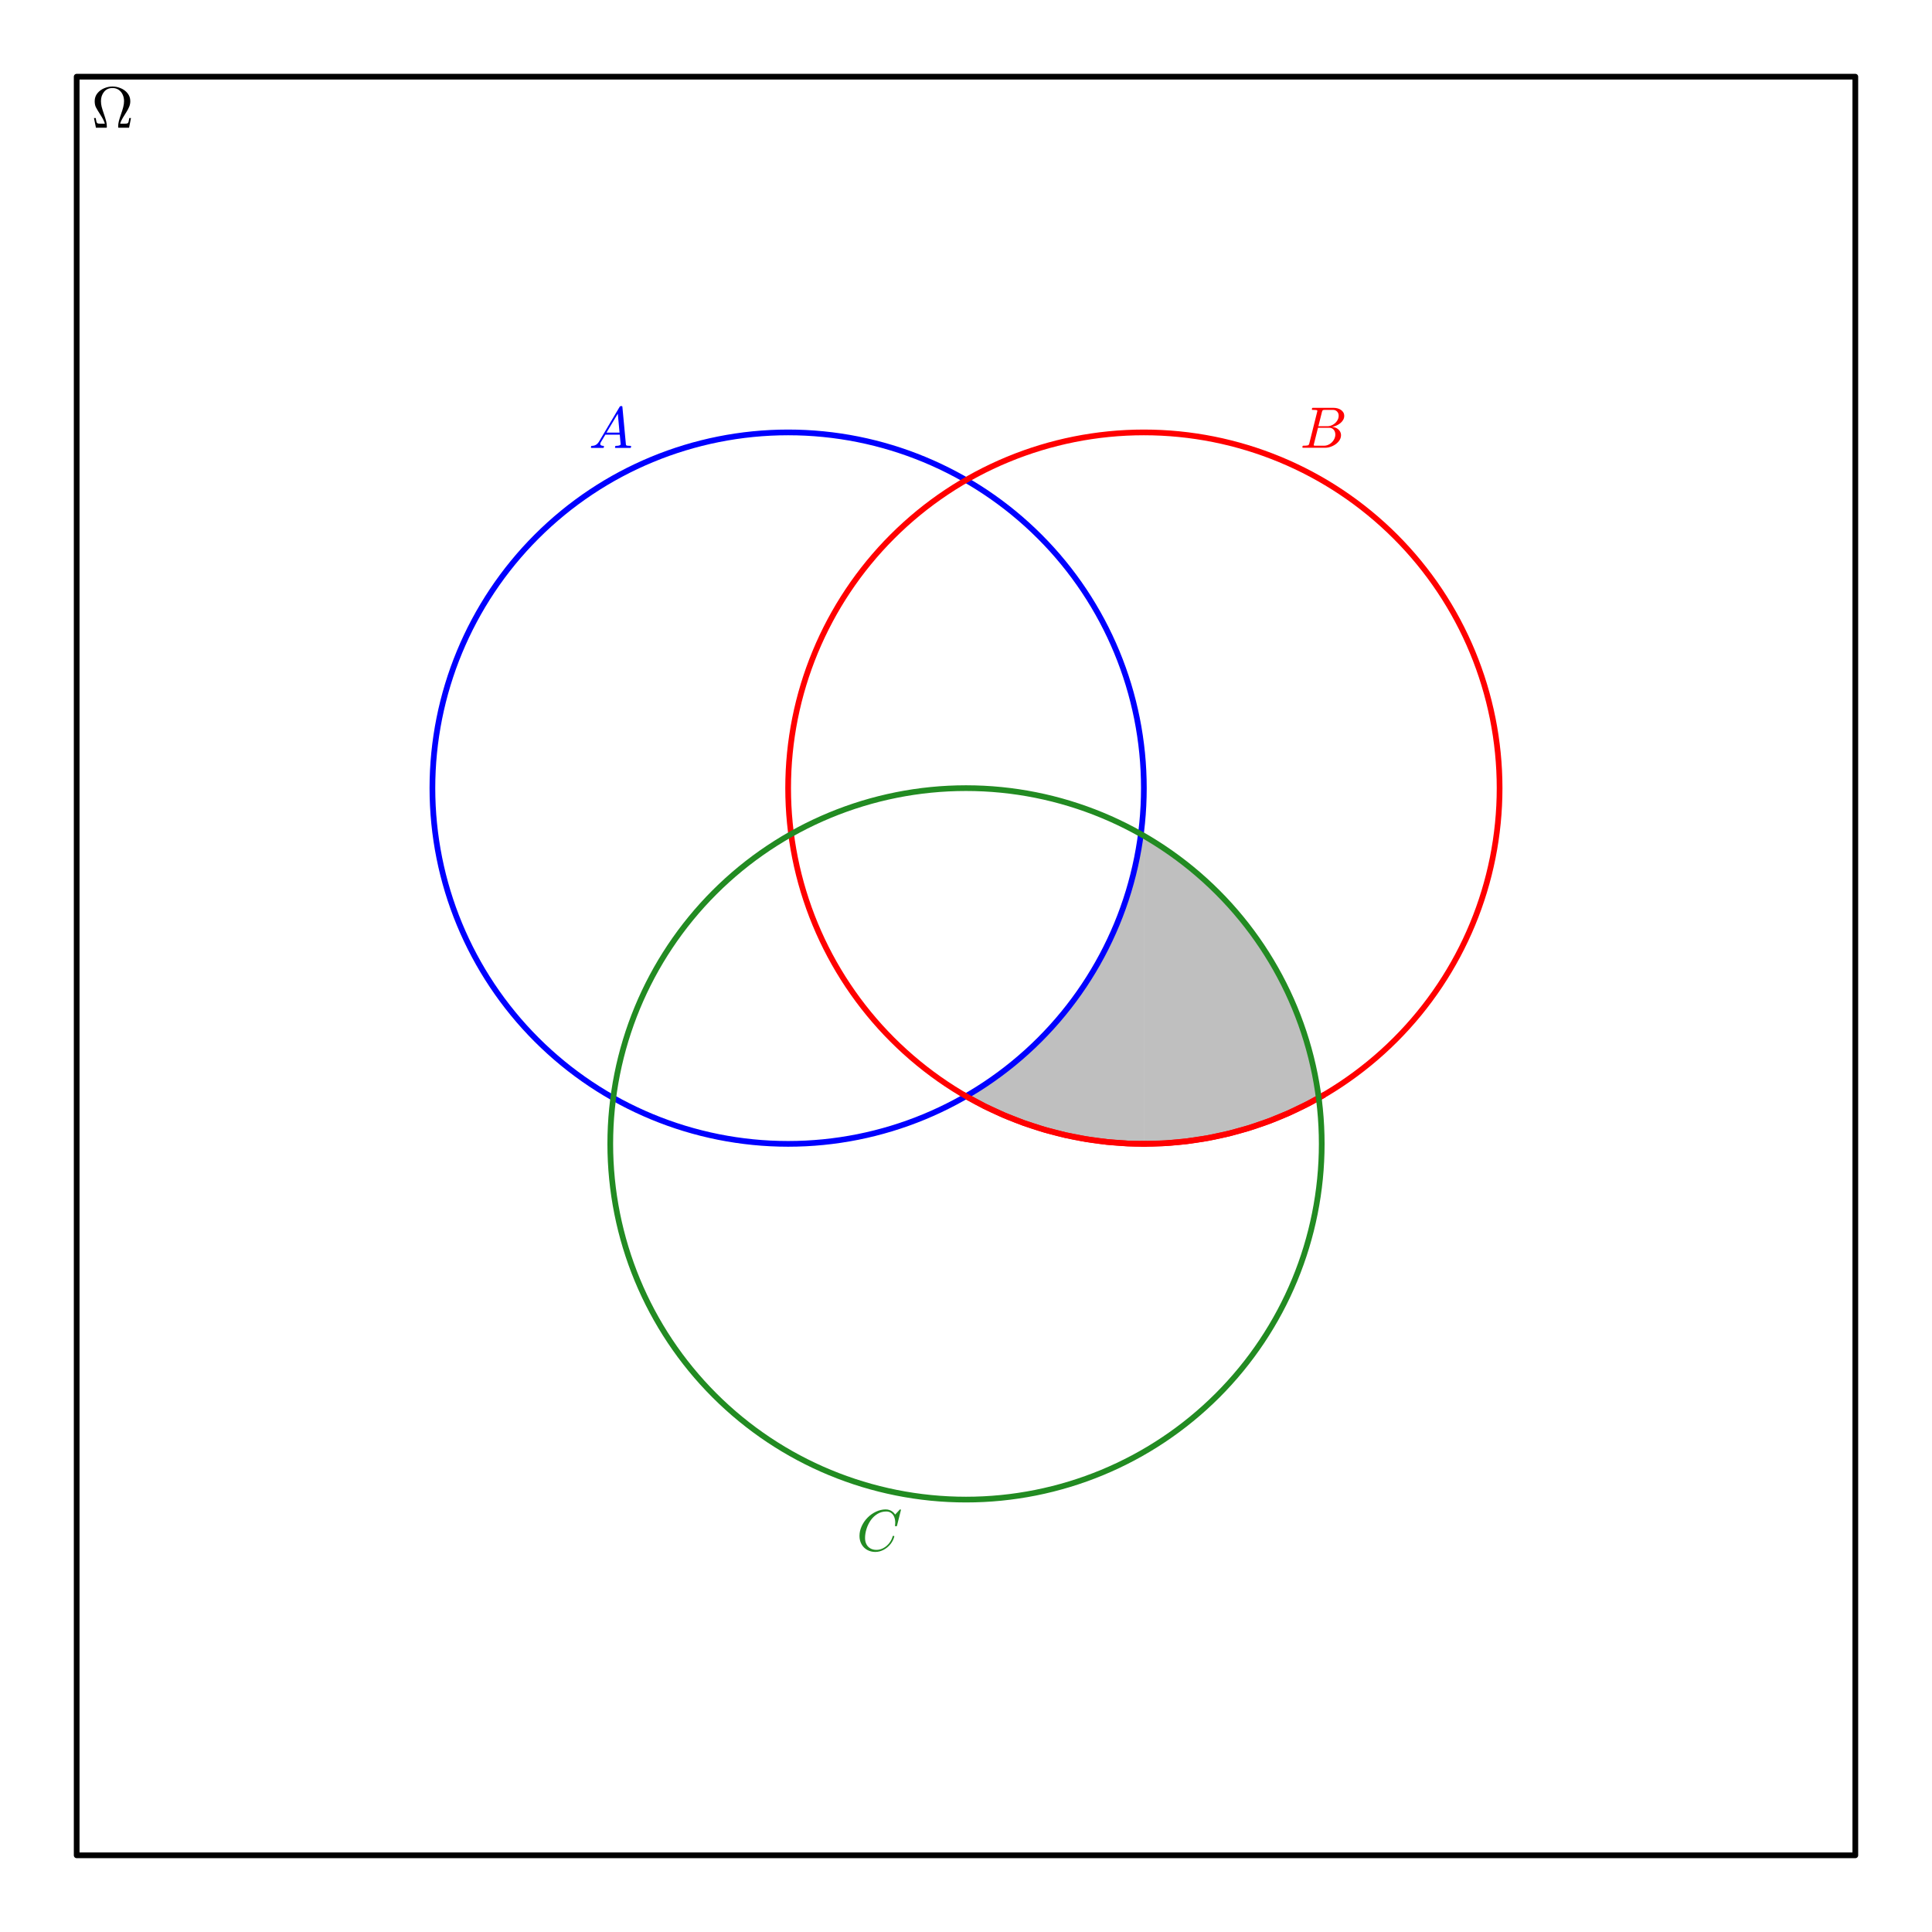 <?xml version="1.0" encoding="utf-8" standalone="no"?>
<!DOCTYPE svg PUBLIC "-//W3C//DTD SVG 1.1//EN"
  "http://www.w3.org/Graphics/SVG/1.1/DTD/svg11.dtd">
<svg xmlns:xlink="http://www.w3.org/1999/xlink" width="338.4pt" height="338.4pt" viewBox="0 0 338.4 338.4" xmlns="http://www.w3.org/2000/svg" version="1.1">
 <defs>
  <style type="text/css">*{stroke-linejoin: round; stroke-linecap: butt}</style>
 </defs>
 <g id="figure_1">
  <g id="patch_1">
   <path d="M -0 338.4 
L 338.4 338.4 
L 338.4 0 
L -0 0 
z
" style="fill: #ffffff"/>
  </g>
  <g id="axes_1">
   <g id="patch_2">
    <path d="M 7.2 331.2 
L 331.2 331.2 
L 331.2 7.2 
L 7.2 7.2 
z
" style="fill: #ffffff"/>
   </g>
   <g id="patch_3">
    <path d="M 13.431 324.969 
L 13.431 13.431 
L 324.969 13.431 
L 324.969 324.969 
L 13.431 324.969 
z
" clip-path="url(#p0552d019e3)" style="fill: none; stroke: #000000; stroke-linejoin: miter"/>
   </g>
   <g id="patch_4">
    <path d="M 200.354 138.046 
L 200.347 138.96 
L 200.34 139.339 
L 200.334 139.629 
L 200.327 139.874 
L 200.32 140.09 
L 200.314 140.285 
L 200.307 140.464 
L 200.3 140.631 
L 200.294 140.787 
L 200.287 140.936 
L 200.28 141.077 
L 200.273 141.211 
L 200.267 141.34 
L 200.26 141.465 
L 200.253 141.585 
L 200.247 141.701 
L 200.24 141.813 
L 200.233 141.922 
L 200.22 142.131 
L 200.206 142.331 
L 200.193 142.521 
L 200.18 142.703 
L 200.166 142.879 
L 200.153 143.048 
L 200.139 143.212 
L 200.118 143.459 
L 200.097 143.695 
L 200.076 143.922 
L 200.055 144.14 
L 200.034 144.351 
L 200.013 144.554 
L 199.992 144.752 
L 199.971 144.943 
L 199.941 145.207 
L 199.911 145.46 
L 199.886 145.664 
L 199.862 145.862 
L 199.837 146.055 
L 199.812 146.244 
L 199.788 146.428 
L 199.763 146.608 
L 199.738 146.784 
L 199.713 146.957 
L 199.664 147.29 
L 199.615 147.61 
L 199.566 147.92 
L 199.517 148.221 
L 199.479 148.452 
L 199.44 148.677 
L 199.399 148.913 
L 199.358 149.143 
L 199.317 149.368 
L 199.275 149.589 
L 199.214 149.911 
L 199.152 150.224 
L 199.091 150.529 
L 199.029 150.826 
L 198.951 151.192 
L 198.873 151.548 
L 198.806 151.849 
L 198.738 152.143 
L 198.657 152.489 
L 198.588 152.774 
L 198.52 153.053 
L 198.451 153.327 
L 198.383 153.595 
L 198.314 153.858 
L 198.246 154.116 
L 198.138 154.516 
L 198.055 154.815 
L 197.972 155.108 
L 197.916 155.306 
L 197.841 155.563 
L 197.766 155.816 
L 197.688 156.075 
L 197.611 156.33 
L 197.495 156.704 
L 197.379 157.07 
L 197.279 157.379 
L 197.178 157.683 
L 197.072 158.001 
L 196.962 158.324 
L 196.857 158.627 
L 196.752 158.924 
L 196.619 159.295 
L 196.465 159.713 
L 196.354 160.012 
L 196.24 160.311 
L 196.126 160.606 
L 196.025 160.865 
L 195.862 161.274 
L 195.752 161.546 
L 195.642 161.815 
L 195.457 162.258 
L 195.296 162.636 
L 195.125 163.032 
L 194.975 163.372 
L 194.808 163.743 
L 194.737 163.899 
L 194.573 164.257 
L 194.415 164.595 
L 194.282 164.874 
L 194.091 165.272 
L 194.007 165.444 
L 193.87 165.721 
L 193.734 165.995 
L 193.563 166.332 
L 193.422 166.607 
L 193.232 166.974 
L 193.134 167.159 
L 193.071 167.279 
L 192.921 167.56 
L 192.77 167.837 
L 192.648 168.061 
L 192.578 168.188 
L 192.421 168.47 
L 192.246 168.78 
L 192.095 169.046 
L 191.968 169.267 
L 191.681 169.757 
L 191.623 169.855 
L 191.39 170.244 
L 191.239 170.493 
L 191.19 170.573 
L 190.942 170.974 
L 190.793 171.212 
L 190.585 171.541 
L 190.427 171.787 
L 190.286 172.005 
L 190.191 172.151 
L 190.072 172.333 
L 189.914 172.571 
L 189.742 172.828 
L 189.477 173.219 
L 189.393 173.341 
L 189.201 173.618 
L 189.025 173.872 
L 188.878 174.078 
L 188.792 174.2 
L 188.535 174.558 
L 188.494 174.615 
L 188.222 174.987 
L 188.197 175.02 
L 188.06 175.206 
L 187.875 175.454 
L 187.724 175.655 
L 187.576 175.849 
L 187.407 176.069 
L 187.196 176.342 
L 187.12 176.439 
L 186.895 176.724 
L 186.757 176.899 
L 186.541 177.167 
L 186.479 177.245 
L 186.251 177.524 
L 186.033 177.789 
L 186.015 177.811 
L 185.773 178.101 
L 185.564 178.349 
L 185.413 178.526 
L 185.258 178.706 
L 185.126 178.859 
L 184.949 179.062 
L 184.792 179.242 
L 184.651 179.401 
L 184.518 179.551 
L 184.361 179.726 
L 184.301 179.792 
L 184.052 180.066 
L 183.952 180.175 
L 183.823 180.316 
L 183.54 180.62 
L 183.5 180.663 
L 183.316 180.858 
L 183.189 180.992 
L 183.023 181.166 
L 182.86 181.336 
L 182.714 181.487 
L 182.458 181.747 
L 182.375 181.832 
L 182.263 181.945 
L 182.081 182.128 
L 181.889 182.318 
L 181.768 182.438 
L 181.538 182.664 
L 181.455 182.744 
L 181.222 182.969 
L 181.128 183.06 
L 180.869 183.306 
L 180.757 183.412 
L 180.702 183.464 
L 180.544 183.611 
L 180.379 183.765 
L 180.204 183.926 
L 179.974 184.137 
L 179.775 184.316 
L 179.709 184.376 
L 179.458 184.6 
L 179.444 184.613 
L 179.283 184.756 
L 179.048 184.962 
L 178.925 185.07 
L 178.718 185.248 
L 178.624 185.329 
L 178.444 185.483 
L 178.22 185.673 
L 178.088 185.784 
L 177.959 185.892 
L 177.735 186.078 
L 177.678 186.125 
L 177.421 186.336 
L 177.412 186.343 
L 177.128 186.573 
L 177.027 186.654 
L 176.847 186.798 
L 176.727 186.894 
L 176.553 187.03 
L 176.404 187.147 
L 176.206 187.301 
L 176.031 187.436 
L 175.9 187.537 
L 175.803 187.611 
L 175.608 187.759 
L 175.463 187.868 
L 175.295 187.994 
L 175.089 188.147 
L 175.019 188.199 
L 174.799 188.36 
L 174.625 188.486 
L 174.466 188.601 
L 174.293 188.726 
L 174.206 188.787 
L 174.053 188.896 
L 173.835 189.05 
L 173.695 189.148 
L 173.514 189.274 
L 173.455 189.314 
L 173.316 189.411 
L 173.094 189.562 
L 172.931 189.673 
L 172.738 189.803 
L 172.624 189.879 
L 172.423 190.012 
L 172.261 190.119 
L 172.204 190.156 
L 172.043 190.261 
L 171.926 190.338 
L 171.761 190.444 
L 171.618 190.536 
L 171.399 190.675 
L 171.177 190.816 
L 171.044 190.899 
L 170.917 190.978 
L 170.834 191.03 
L 170.594 191.177 
L 170.514 191.226 
L 170.288 191.363 
L 170.072 191.493 
L 170.049 191.507 
L 169.869 191.614 
L 169.737 191.692 
L 169.587 191.781 
L 169.383 191.9 
L 169.2 192.006 
L 169.2 192.006 
L 169.286 192.056 
L 169.519 192.189 
L 169.731 192.309 
L 169.839 192.37 
L 169.958 192.437 
L 170.18 192.56 
L 170.262 192.605 
L 170.508 192.74 
L 170.63 192.807 
L 170.727 192.859 
L 170.857 192.929 
L 171.098 193.058 
L 171.211 193.118 
L 171.322 193.177 
L 171.583 193.313 
L 171.701 193.375 
L 171.936 193.496 
L 172.059 193.559 
L 172.157 193.609 
L 172.391 193.727 
L 172.492 193.777 
L 172.69 193.876 
L 172.743 193.902 
L 172.967 194.012 
L 173.141 194.097 
L 173.232 194.141 
L 173.361 194.203 
L 173.606 194.32 
L 173.801 194.413 
L 173.91 194.464 
L 174.021 194.516 
L 174.283 194.637 
L 174.386 194.685 
L 174.507 194.74 
L 174.681 194.819 
L 174.778 194.863 
L 175.056 194.987 
L 175.103 195.008 
L 175.313 195.101 
L 175.481 195.174 
L 175.674 195.258 
L 175.832 195.325 
L 175.883 195.347 
L 176.03 195.41 
L 176.295 195.521 
L 176.388 195.561 
L 176.506 195.609 
L 176.754 195.712 
L 176.805 195.732 
L 176.966 195.798 
L 177.239 195.908 
L 177.335 195.946 
L 177.49 196.007 
L 177.696 196.088 
L 177.757 196.112 
L 177.992 196.203 
L 178.045 196.223 
L 178.351 196.34 
L 178.416 196.364 
L 178.605 196.435 
L 178.789 196.503 
L 178.924 196.553 
L 179.063 196.603 
L 179.158 196.638 
L 179.381 196.718 
L 179.609 196.799 
L 179.675 196.822 
L 179.876 196.892 
L 179.946 196.917 
L 180.131 196.981 
L 180.352 197.056 
L 180.545 197.121 
L 180.689 197.169 
L 180.748 197.189 
L 180.926 197.248 
L 181.054 197.289 
L 181.242 197.35 
L 181.388 197.397 
L 181.596 197.463 
L 181.773 197.519 
L 181.891 197.556 
L 182.112 197.624 
L 182.26 197.669 
L 182.421 197.717 
L 182.431 197.72 
L 182.698 197.8 
L 182.772 197.822 
L 182.995 197.887 
L 183.152 197.932 
L 183.345 197.987 
L 183.447 198.016 
L 183.598 198.059 
L 183.837 198.125 
L 183.852 198.129 
L 184.108 198.199 
L 184.233 198.232 
L 184.368 198.268 
L 184.579 198.324 
L 184.729 198.363 
L 184.796 198.38 
L 184.984 198.429 
L 185.148 198.47 
L 185.338 198.517 
L 185.555 198.571 
L 185.632 198.59 
L 185.796 198.629 
L 185.906 198.656 
L 186.171 198.718 
L 186.187 198.722 
L 186.499 198.794 
L 186.603 198.818 
L 186.701 198.84 
L 186.828 198.868 
L 186.994 198.905 
L 187.192 198.948 
L 187.351 198.982 
L 187.478 199.009 
L 187.669 199.049 
L 187.79 199.074 
L 188.063 199.13 
L 188.178 199.153 
L 188.377 199.192 
L 188.467 199.209 
L 188.646 199.244 
L 188.745 199.263 
L 188.934 199.298 
L 189.059 199.322 
L 189.199 199.347 
L 189.32 199.369 
L 189.584 199.416 
L 189.631 199.424 
L 189.836 199.46 
L 190.053 199.496 
L 190.118 199.507 
L 190.278 199.534 
L 190.568 199.581 
L 190.626 199.59 
L 190.872 199.628 
L 190.889 199.631 
L 191.141 199.669 
L 191.292 199.691 
L 191.481 199.719 
L 191.597 199.735 
L 191.732 199.754 
L 191.875 199.774 
L 192.089 199.803 
L 192.22 199.821 
L 192.443 199.85 
L 192.546 199.863 
L 192.726 199.885 
L 192.876 199.903 
L 193.062 199.926 
L 193.113 199.932 
L 193.283 199.951 
L 193.527 199.979 
L 193.558 199.982 
L 193.701 199.998 
L 193.86 200.015 
L 194.149 200.044 
L 194.283 200.057 
L 194.464 200.075 
L 194.502 200.078 
L 194.746 200.101 
L 194.929 200.117 
L 194.982 200.122 
L 195.192 200.14 
L 195.416 200.158 
L 195.473 200.162 
L 195.61 200.173 
L 195.815 200.188 
L 195.904 200.195 
L 196.2 200.215 
L 196.237 200.218 
L 196.377 200.227 
L 196.521 200.236 
L 196.814 200.253 
L 196.85 200.255 
L 197.007 200.264 
L 197.155 200.272 
L 197.373 200.282 
L 197.565 200.291 
L 197.767 200.3 
L 197.801 200.302 
L 197.947 200.307 
L 198.089 200.313 
L 198.314 200.32 
L 198.488 200.326 
L 198.587 200.329 
L 198.82 200.335 
L 198.965 200.338 
L 199.039 200.34 
L 199.331 200.345 
L 199.397 200.346 
L 199.593 200.349 
L 199.795 200.351 
L 199.921 200.352 
L 200.119 200.353 
L 200.183 200.354 
L 200.354 200.354 
z
" clip-path="url(#p0552d019e3)" style="fill: #808080; opacity: 0.5"/>
   </g>
   <g id="patch_5">
    <path d="M 231.508 200.354 
L 231.505 199.771 
L 231.502 199.53 
L 231.5 199.344 
L 231.497 199.188 
L 231.494 199.051 
L 231.491 198.926 
L 231.489 198.812 
L 231.486 198.705 
L 231.483 198.605 
L 231.48 198.511 
L 231.478 198.421 
L 231.475 198.335 
L 231.47 198.173 
L 231.464 198.023 
L 231.459 197.882 
L 231.453 197.748 
L 231.448 197.621 
L 231.442 197.499 
L 231.437 197.383 
L 231.431 197.271 
L 231.426 197.163 
L 231.42 197.058 
L 231.412 196.901 
L 231.403 196.752 
L 231.395 196.608 
L 231.386 196.469 
L 231.378 196.336 
L 231.369 196.206 
L 231.361 196.081 
L 231.353 195.959 
L 231.336 195.725 
L 231.319 195.502 
L 231.302 195.29 
L 231.285 195.085 
L 231.268 194.889 
L 231.251 194.699 
L 231.234 194.516 
L 231.217 194.338 
L 231.2 194.165 
L 231.183 193.997 
L 231.166 193.834 
L 231.149 193.674 
L 231.129 193.491 
L 231.108 193.312 
L 231.088 193.137 
L 231.068 192.967 
L 231.048 192.8 
L 231.028 192.637 
L 231.008 192.478 
L 230.988 192.322 
L 230.961 192.116 
L 230.934 191.915 
L 230.906 191.719 
L 230.879 191.527 
L 230.837 191.24 
L 230.796 190.961 
L 230.754 190.691 
L 230.712 190.428 
L 230.68 190.231 
L 230.648 190.038 
L 230.616 189.849 
L 230.584 189.663 
L 230.529 189.356 
L 230.475 189.058 
L 230.421 188.768 
L 230.367 188.486 
L 230.321 188.25 
L 230.275 188.019 
L 230.228 187.792 
L 230.182 187.57 
L 230.133 187.337 
L 230.07 187.044 
L 230.006 186.758 
L 229.943 186.477 
L 229.879 186.203 
L 229.82 185.95 
L 229.76 185.702 
L 229.691 185.417 
L 229.621 185.138 
L 229.547 184.844 
L 229.486 184.612 
L 229.426 184.383 
L 229.366 184.158 
L 229.306 183.936 
L 229.231 183.666 
L 229.123 183.28 
L 229.014 182.902 
L 228.916 182.571 
L 228.818 182.246 
L 228.7 181.86 
L 228.609 181.571 
L 228.47 181.135 
L 228.33 180.71 
L 228.248 180.464 
L 228.166 180.222 
L 228.008 179.766 
L 227.92 179.515 
L 227.831 179.268 
L 227.746 179.033 
L 227.599 178.632 
L 227.427 178.176 
L 227.272 177.773 
L 227.173 177.521 
L 227 177.087 
L 226.877 176.784 
L 226.684 176.317 
L 226.543 175.98 
L 226.376 175.591 
L 226.237 175.273 
L 226.074 174.905 
L 225.864 174.442 
L 225.75 174.193 
L 225.507 173.675 
L 225.371 173.389 
L 225.192 173.019 
L 225.159 172.953 
L 224.934 172.498 
L 224.768 172.168 
L 224.631 171.899 
L 224.537 171.717 
L 224.39 171.435 
L 224.243 171.157 
L 224.117 170.92 
L 224.019 170.738 
L 223.824 170.379 
L 223.634 170.036 
L 223.517 169.826 
L 223.431 169.675 
L 223.176 169.227 
L 223.099 169.094 
L 222.904 168.761 
L 222.7 168.417 
L 222.588 168.229 
L 222.436 167.978 
L 222.323 167.794 
L 222.09 167.415 
L 222.016 167.298 
L 221.732 166.848 
L 221.621 166.675 
L 221.419 166.362 
L 221.389 166.316 
L 221.144 165.943 
L 221.038 165.784 
L 220.863 165.522 
L 220.762 165.374 
L 220.614 165.156 
L 220.342 164.763 
L 220.26 164.646 
L 220.088 164.401 
L 219.989 164.261 
L 219.757 163.936 
L 219.686 163.837 
L 219.501 163.583 
L 219.253 163.247 
L 219.102 163.044 
L 218.92 162.802 
L 218.899 162.774 
L 218.724 162.543 
L 218.538 162.302 
L 218.365 162.078 
L 218.198 161.864 
L 217.98 161.589 
L 217.853 161.429 
L 217.766 161.32 
L 217.56 161.065 
L 217.467 160.952 
L 217.229 160.662 
L 217.152 160.569 
L 216.882 160.245 
L 216.803 160.151 
L 216.578 159.887 
L 216.448 159.736 
L 216.327 159.595 
L 216.192 159.439 
L 216.013 159.235 
L 215.9 159.106 
L 215.719 158.902 
L 215.588 158.755 
L 215.437 158.588 
L 215.303 158.44 
L 215.071 158.187 
L 214.968 158.074 
L 214.701 157.788 
L 214.564 157.641 
L 214.494 157.567 
L 214.332 157.396 
L 214.107 157.161 
L 214.002 157.052 
L 213.867 156.913 
L 213.662 156.703 
L 213.495 156.534 
L 213.301 156.338 
L 213.183 156.22 
L 212.976 156.015 
L 212.878 155.918 
L 212.789 155.831 
L 212.639 155.685 
L 212.378 155.432 
L 212.256 155.316 
L 212.114 155.18 
L 212.001 155.073 
L 211.755 154.842 
L 211.556 154.656 
L 211.405 154.517 
L 211.314 154.434 
L 211.22 154.348 
L 210.942 154.095 
L 210.845 154.008 
L 210.679 153.859 
L 210.547 153.742 
L 210.317 153.539 
L 210.174 153.414 
L 210.029 153.287 
L 209.847 153.13 
L 209.76 153.056 
L 209.6 152.919 
L 209.404 152.753 
L 209.274 152.643 
L 209.071 152.473 
L 208.926 152.353 
L 208.853 152.293 
L 208.713 152.177 
L 208.551 152.045 
L 208.292 151.835 
L 208.217 151.775 
L 208.084 151.669 
L 207.917 151.535 
L 207.704 151.367 
L 207.514 151.219 
L 207.38 151.115 
L 207.197 150.973 
L 207.071 150.876 
L 206.912 150.755 
L 206.717 150.607 
L 206.581 150.505 
L 206.429 150.391 
L 206.235 150.247 
L 206.137 150.175 
L 205.921 150.017 
L 205.847 149.963 
L 205.734 149.881 
L 205.551 149.749 
L 205.307 149.575 
L 205.266 149.545 
L 204.998 149.356 
L 204.853 149.255 
L 204.683 149.137 
L 204.585 149.069 
L 204.361 148.915 
L 204.342 148.902 
L 204.101 148.738 
L 203.985 148.66 
L 203.854 148.572 
L 203.685 148.46 
L 203.481 148.325 
L 203.384 148.261 
L 203.2 148.14 
L 203.028 148.029 
L 202.825 147.898 
L 202.66 147.793 
L 202.527 147.708 
L 202.396 147.626 
L 202.29 147.559 
L 202.012 147.386 
L 201.896 147.314 
L 201.771 147.237 
L 201.613 147.141 
L 201.432 147.031 
L 201.347 146.98 
L 201.059 146.807 
L 200.999 146.771 
L 200.867 146.693 
L 200.615 146.546 
L 200.448 146.448 
L 200.354 146.394 
L 200.354 200.354 
L 200.532 200.354 
L 200.591 200.353 
L 200.87 200.352 
L 200.964 200.351 
L 201.157 200.349 
L 201.324 200.346 
L 201.421 200.345 
L 201.612 200.341 
L 201.773 200.338 
L 201.975 200.333 
L 202.021 200.332 
L 202.294 200.324 
L 202.356 200.322 
L 202.537 200.316 
L 202.645 200.312 
L 202.853 200.304 
L 202.955 200.3 
L 203.193 200.289 
L 203.265 200.286 
L 203.44 200.277 
L 203.65 200.267 
L 203.807 200.258 
L 204.022 200.246 
L 204.14 200.239 
L 204.248 200.232 
L 204.391 200.223 
L 204.573 200.211 
L 204.814 200.194 
L 204.923 200.186 
L 205.006 200.18 
L 205.27 200.16 
L 205.33 200.155 
L 205.456 200.145 
L 205.651 200.128 
L 205.827 200.113 
L 205.971 200.1 
L 206.169 200.082 
L 206.233 200.076 
L 206.462 200.054 
L 206.569 200.043 
L 206.814 200.018 
L 206.895 200.01 
L 207.009 199.997 
L 207.301 199.965 
L 207.477 199.945 
L 207.488 199.944 
L 207.737 199.915 
L 207.823 199.905 
L 208.032 199.879 
L 208.257 199.851 
L 208.413 199.83 
L 208.491 199.82 
L 208.608 199.805 
L 208.787 199.781 
L 209.032 199.747 
L 209.146 199.73 
L 209.27 199.713 
L 209.392 199.695 
L 209.572 199.668 
L 209.798 199.634 
L 209.909 199.617 
L 210.113 199.585 
L 210.139 199.581 
L 210.329 199.55 
L 210.572 199.51 
L 210.728 199.484 
L 210.854 199.463 
L 211.041 199.43 
L 211.107 199.419 
L 211.264 199.391 
L 211.528 199.344 
L 211.592 199.332 
L 211.737 199.305 
L 211.987 199.258 
L 212.032 199.25 
L 212.26 199.206 
L 212.474 199.164 
L 212.526 199.153 
L 212.733 199.112 
L 212.914 199.075 
L 212.981 199.061 
L 213.251 199.004 
L 213.394 198.974 
L 213.472 198.957 
L 213.711 198.905 
L 213.865 198.871 
L 213.907 198.862 
L 214.166 198.804 
L 214.328 198.767 
L 214.383 198.754 
L 214.619 198.699 
L 214.768 198.664 
L 214.908 198.63 
L 215.007 198.606 
L 215.236 198.55 
L 215.33 198.527 
L 215.514 198.481 
L 215.721 198.429 
L 215.896 198.384 
L 215.999 198.358 
L 216.102 198.331 
L 216.349 198.266 
L 216.488 198.229 
L 216.702 198.171 
L 216.816 198.14 
L 216.956 198.101 
L 217.145 198.049 
L 217.246 198.02 
L 217.449 197.963 
L 217.606 197.918 
L 217.763 197.872 
L 217.866 197.842 
L 218.028 197.795 
L 218.25 197.729 
L 218.297 197.714 
L 218.52 197.647 
L 218.708 197.589 
L 218.827 197.552 
L 218.918 197.524 
L 219.088 197.471 
L 219.3 197.403 
L 219.429 197.362 
L 219.686 197.279 
L 219.84 197.228 
L 219.892 197.211 
L 220.013 197.171 
L 220.22 197.102 
L 220.409 197.038 
L 220.527 196.998 
L 220.724 196.93 
L 220.9 196.869 
L 221.015 196.829 
L 221.108 196.796 
L 221.34 196.713 
L 221.423 196.684 
L 221.59 196.623 
L 221.807 196.544 
L 221.904 196.508 
L 222.043 196.457 
L 222.338 196.347 
L 222.441 196.308 
L 222.615 196.241 
L 222.679 196.217 
L 222.974 196.103 
L 223.022 196.084 
L 223.234 196.001 
L 223.349 195.955 
L 223.488 195.9 
L 223.666 195.828 
L 223.808 195.771 
L 224.017 195.686 
L 224.094 195.654 
L 224.365 195.541 
L 224.395 195.529 
L 224.636 195.428 
L 224.703 195.399 
L 224.893 195.318 
L 225.014 195.266 
L 225.244 195.167 
L 225.388 195.104 
L 225.508 195.051 
L 225.751 194.943 
L 225.882 194.884 
L 226.002 194.83 
L 226.148 194.764 
L 226.348 194.672 
L 226.472 194.615 
L 226.631 194.542 
L 226.863 194.433 
L 226.931 194.401 
L 227.197 194.275 
L 227.25 194.25 
L 227.371 194.192 
L 227.519 194.12 
L 227.774 193.996 
L 227.906 193.931 
L 228.004 193.882 
L 228.272 193.749 
L 228.305 193.733 
L 228.524 193.622 
L 228.711 193.527 
L 228.848 193.457 
L 229.044 193.356 
L 229.109 193.322 
L 229.302 193.221 
L 229.397 193.171 
L 229.689 193.016 
L 229.72 193 
L 229.942 192.881 
L 230.154 192.765 
L 230.205 192.738 
L 230.471 192.592 
L 230.495 192.578 
L 230.647 192.494 
L 230.851 192.38 
L 231.104 192.237 
L 231.118 192.229 
L 231.295 192.128 
L 231.508 192.006 
z
" clip-path="url(#p0552d019e3)" style="fill: #808080; opacity: 0.5"/>
   </g>
   <g id="matplotlib.axis_1"/>
   <g id="matplotlib.axis_2"/>
   <g id="line2d_1">
    <path d="M 169.2 192.006 
L 172.492 193.777 
L 175.883 195.347 
L 179.381 196.718 
L 182.995 197.887 
L 186.603 198.818 
L 190.278 199.534 
L 193.86 200.015 
L 197.565 200.291 
L 200.354 200.354 
L 200.354 200.354 
" clip-path="url(#p0552d019e3)" style="fill: none; stroke: #ff0000; stroke-linecap: square"/>
   </g>
   <g id="line2d_2">
    <path d="M 200.354 200.354 
L 204.14 200.239 
L 207.823 199.905 
L 211.592 199.332 
L 215.236 198.55 
L 218.827 197.552 
L 222.338 196.347 
L 225.751 194.943 
L 229.109 193.322 
L 231.508 192.006 
L 231.508 192.006 
" clip-path="url(#p0552d019e3)" style="fill: none; stroke: #ff0000; stroke-linecap: square"/>
   </g>
   <g id="text_1">
    <!-- $\Omega$ -->
    <g transform="translate(16.012 22.421) scale(0.1 -0.1)">
     <defs>
      <path id="Cmr10-ad" d="M 494 0 
L 281 1063 
L 469 1063 
Q 503 878 531 736 
Q 559 594 604 536 
Q 650 478 750 459 
Q 850 441 1081 441 
L 1472 441 
Q 1378 803 1004 1386 
Q 631 1969 495 2233 
Q 359 2497 359 2913 
Q 359 3397 646 3761 
Q 934 4125 1389 4319 
Q 1844 4513 2309 4513 
Q 2772 4513 3226 4319 
Q 3681 4125 3968 3758 
Q 4256 3391 4256 2913 
Q 4256 2588 4137 2300 
Q 4019 2013 3834 1725 
Q 3650 1438 3436 1084 
Q 3222 731 3144 441 
L 3531 441 
Q 3766 441 3869 459 
Q 3972 478 4015 536 
Q 4059 594 4086 736 
Q 4113 878 4147 1063 
L 4331 1063 
L 4122 0 
L 2988 0 
Q 2925 0 2925 84 
Q 2925 409 3004 721 
Q 3084 1034 3240 1478 
Q 3397 1922 3484 2261 
Q 3572 2600 3572 2913 
Q 3572 3297 3422 3625 
Q 3272 3953 2984 4150 
Q 2697 4347 2309 4347 
Q 1725 4347 1384 3930 
Q 1044 3513 1044 2913 
Q 1047 2584 1122 2293 
Q 1197 2003 1364 1518 
Q 1531 1034 1611 721 
Q 1691 409 1691 84 
Q 1691 0 1625 0 
L 494 0 
z
" transform="scale(0.016)"/>
     </defs>
     <use xlink:href="#Cmr10-ad" transform="translate(0 0.484)"/>
    </g>
   </g>
   <g id="text_2">
    <!-- $A$ -->
    <g style="fill: #0000ff" transform="translate(103.142 78.498) scale(0.1 -0.1)">
     <defs>
      <path id="Cmmi10-41" d="M 288 0 
Q 225 0 225 84 
Q 250 225 306 225 
Q 566 225 755 328 
Q 944 431 1081 647 
Q 1094 659 1094 659 
L 3378 4513 
Q 3428 4581 3500 4581 
L 3584 4581 
Q 3603 4581 3622 4573 
Q 3641 4566 3655 4548 
Q 3669 4531 3669 4513 
L 4056 378 
Q 4056 350 4084 294 
Q 4147 225 4563 225 
Q 4628 225 4628 141 
Q 4606 56 4592 28 
Q 4578 0 4519 0 
L 2919 0 
Q 2859 0 2859 84 
Q 2894 225 2944 225 
Q 3450 225 3481 397 
L 3384 1453 
L 1806 1453 
L 1294 594 
Q 1247 525 1247 434 
Q 1247 322 1355 273 
Q 1463 225 1594 225 
Q 1656 225 1656 141 
Q 1634 50 1621 25 
Q 1609 0 1550 0 
L 288 0 
z
M 1931 1678 
L 3359 1678 
L 3169 3750 
L 1931 1678 
z
" transform="scale(0.016)"/>
     </defs>
     <use xlink:href="#Cmmi10-41" transform="translate(0 0.422)"/>
    </g>
   </g>
   <g id="text_3">
    <!-- $B$ -->
    <g style="fill: #ff0000" transform="translate(227.708 78.498) scale(0.1 -0.1)">
     <defs>
      <path id="Cmmi10-42" d="M 319 0 
Q 256 0 256 84 
Q 259 100 268 137 
Q 278 175 293 200 
Q 309 225 341 225 
Q 522 225 656 234 
Q 791 244 884 269 
Q 959 297 1006 441 
L 1881 3956 
Q 1894 4019 1894 4044 
Q 1894 4113 1819 4122 
Q 1697 4147 1356 4147 
Q 1294 4147 1294 4231 
Q 1297 4247 1306 4286 
Q 1316 4325 1333 4348 
Q 1350 4372 1375 4372 
L 3669 4372 
Q 3878 4372 4083 4320 
Q 4288 4269 4461 4156 
Q 4634 4044 4736 3876 
Q 4838 3709 4838 3488 
Q 4838 3247 4714 3040 
Q 4591 2834 4395 2681 
Q 4200 2528 3973 2429 
Q 3747 2331 3500 2284 
Q 3675 2284 3854 2215 
Q 4034 2147 4175 2028 
Q 4316 1909 4402 1743 
Q 4488 1578 4488 1388 
Q 4488 1003 4219 684 
Q 3950 366 3542 183 
Q 3134 0 2753 0 
L 319 0 
z
M 1497 275 
Q 1497 225 1716 225 
L 2631 225 
Q 2944 225 3231 398 
Q 3519 572 3692 859 
Q 3866 1147 3866 1459 
Q 3866 1650 3786 1820 
Q 3706 1991 3556 2089 
Q 3406 2188 3213 2188 
L 1966 2188 
L 1522 416 
Q 1497 328 1497 275 
z
M 2009 2356 
L 2981 2356 
Q 3288 2356 3577 2512 
Q 3866 2669 4048 2937 
Q 4231 3206 4231 3506 
Q 4231 3784 4057 3965 
Q 3884 4147 3609 4147 
L 2731 4147 
Q 2559 4147 2500 4115 
Q 2441 4084 2400 3928 
L 2009 2356 
z
" transform="scale(0.016)"/>
     </defs>
     <use xlink:href="#Cmmi10-42" transform="translate(0 0.688)"/>
    </g>
   </g>
   <g id="text_4">
    <!-- $C$ -->
    <g style="fill: #228b22" transform="translate(150.023 271.652) scale(0.1 -0.1)">
     <defs>
      <path id="Cmmi10-43" d="M 934 1381 
Q 934 997 1082 705 
Q 1231 413 1514 248 
Q 1797 84 2181 84 
Q 2584 84 2957 290 
Q 3331 497 3595 842 
Q 3859 1188 3956 1575 
Q 3969 1613 4006 1613 
L 4084 1613 
Q 4109 1613 4125 1595 
Q 4141 1578 4141 1556 
Q 4141 1550 4134 1538 
Q 4025 1094 3711 705 
Q 3397 316 2959 87 
Q 2522 -141 2059 -141 
Q 1559 -141 1162 84 
Q 766 309 545 709 
Q 325 1109 325 1613 
Q 325 2150 565 2676 
Q 806 3203 1212 3614 
Q 1619 4025 2139 4269 
Q 2659 4513 3194 4513 
Q 3406 4513 3600 4448 
Q 3794 4384 3959 4253 
Q 4125 4122 4231 3950 
L 4738 4500 
Q 4738 4513 4769 4513 
L 4806 4513 
Q 4831 4513 4847 4491 
Q 4863 4469 4863 4447 
L 4428 2719 
Q 4428 2675 4378 2675 
L 4263 2675 
Q 4213 2675 4213 2747 
Q 4238 2888 4238 3084 
Q 4238 3397 4131 3673 
Q 4025 3950 3801 4119 
Q 3578 4288 3256 4288 
Q 2734 4288 2300 4025 
Q 1866 3763 1564 3336 
Q 1263 2909 1098 2389 
Q 934 1869 934 1381 
z
" transform="scale(0.016)"/>
     </defs>
     <use xlink:href="#Cmmi10-43" transform="translate(0 0.484)"/>
    </g>
   </g>
   <g id="patch_6">
    <path d="M 138.046 200.354 
C 154.57 200.354 170.42 193.789 182.104 182.104 
C 193.789 170.42 200.354 154.57 200.354 138.046 
C 200.354 121.522 193.789 105.672 182.104 93.988 
C 170.42 82.304 154.57 75.738 138.046 75.738 
C 121.522 75.738 105.672 82.304 93.988 93.988 
C 82.304 105.672 75.738 121.522 75.738 138.046 
C 75.738 154.57 82.304 170.42 93.988 182.104 
C 105.672 193.789 121.522 200.354 138.046 200.354 
L 138.046 200.354 
z
" clip-path="url(#p0552d019e3)" style="fill: none; stroke: #0000ff; stroke-linejoin: miter"/>
   </g>
   <g id="patch_7">
    <path d="M 200.354 200.354 
C 216.878 200.354 232.728 193.789 244.412 182.104 
C 256.096 170.42 262.662 154.57 262.662 138.046 
C 262.662 121.522 256.096 105.672 244.412 93.988 
C 232.728 82.304 216.878 75.738 200.354 75.738 
C 183.83 75.738 167.98 82.304 156.296 93.988 
C 144.611 105.672 138.046 121.522 138.046 138.046 
C 138.046 154.57 144.611 170.42 156.296 182.104 
C 167.98 193.789 183.83 200.354 200.354 200.354 
L 200.354 200.354 
z
" clip-path="url(#p0552d019e3)" style="fill: none; stroke: #ff0000; stroke-linejoin: miter"/>
   </g>
   <g id="patch_8">
    <path d="M 169.2 262.662 
C 185.724 262.662 201.574 256.096 213.258 244.412 
C 224.943 232.728 231.508 216.878 231.508 200.354 
C 231.508 183.83 224.943 167.98 213.258 156.296 
C 201.574 144.611 185.724 138.046 169.2 138.046 
C 152.676 138.046 136.826 144.611 125.142 156.296 
C 113.457 167.98 106.892 183.83 106.892 200.354 
C 106.892 216.878 113.457 232.728 125.142 244.412 
C 136.826 256.096 152.676 262.662 169.2 262.662 
L 169.2 262.662 
z
" clip-path="url(#p0552d019e3)" style="fill: none; stroke: #228b22; stroke-linejoin: miter"/>
   </g>
  </g>
 </g>
 <defs>
  <clipPath id="p0552d019e3">
   <rect x="7.2" y="7.2" width="324" height="324"/>
  </clipPath>
 </defs>
</svg>
